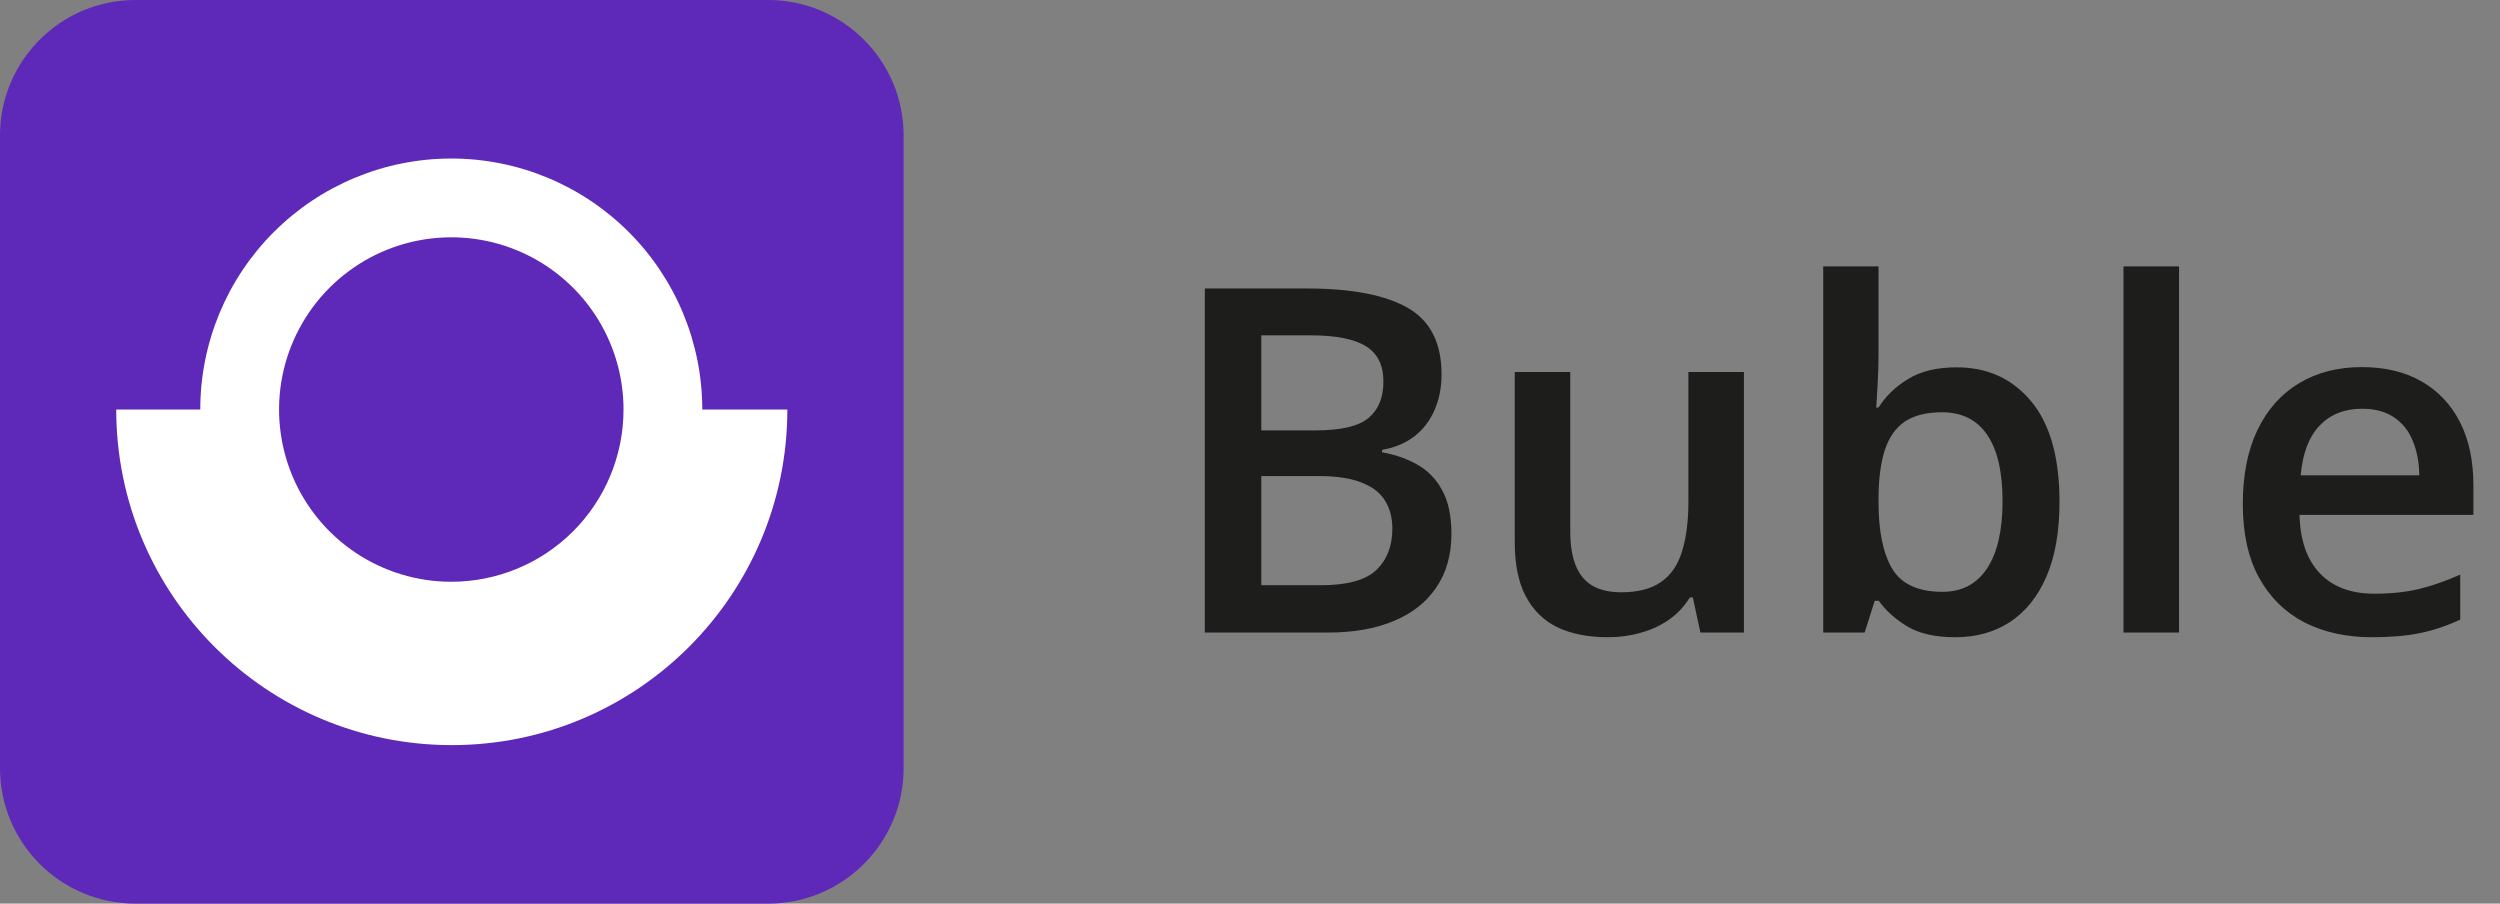 <svg width="166" height="60" viewBox="0 0 166 60" fill="none" xmlns="http://www.w3.org/2000/svg">
<rect x="0" y="0" width="166" height="60" fill="#808080" stroke="none"/>
<path d="M80 19.156H86.797C89.745 19.156 91.969 19.583 93.469 20.438C94.969 21.292 95.719 22.766 95.719 24.859C95.719 25.734 95.562 26.526 95.25 27.234C94.948 27.932 94.505 28.51 93.922 28.969C93.338 29.417 92.62 29.719 91.766 29.875V30.031C92.651 30.188 93.438 30.463 94.125 30.859C94.823 31.255 95.37 31.823 95.766 32.562C96.172 33.302 96.375 34.26 96.375 35.438C96.375 36.833 96.042 38.021 95.375 39C94.719 39.979 93.776 40.724 92.547 41.234C91.328 41.745 89.88 42 88.203 42H80V19.156ZM83.75 28.578H87.344C89.042 28.578 90.219 28.302 90.875 27.75C91.531 27.198 91.859 26.391 91.859 25.328C91.859 24.245 91.469 23.463 90.688 22.984C89.917 22.505 88.688 22.266 87 22.266H83.75V28.578ZM83.75 31.609V38.859H87.703C89.453 38.859 90.682 38.521 91.391 37.844C92.099 37.167 92.453 36.25 92.453 35.094C92.453 34.385 92.292 33.771 91.969 33.25C91.656 32.729 91.141 32.328 90.422 32.047C89.703 31.755 88.734 31.609 87.516 31.609H83.75ZM115.797 24.703V42H112.906L112.406 39.672H112.203C111.839 40.266 111.375 40.76 110.812 41.156C110.25 41.542 109.625 41.828 108.938 42.016C108.25 42.214 107.526 42.312 106.766 42.312C105.464 42.312 104.349 42.094 103.422 41.656C102.505 41.208 101.802 40.521 101.312 39.594C100.823 38.667 100.578 37.469 100.578 36V24.703H104.266V35.312C104.266 36.656 104.536 37.661 105.078 38.328C105.63 38.995 106.484 39.328 107.641 39.328C108.755 39.328 109.641 39.099 110.297 38.641C110.953 38.182 111.417 37.505 111.688 36.609C111.969 35.714 112.109 34.615 112.109 33.312V24.703H115.797ZM124.734 17.688V23.547C124.734 24.224 124.714 24.891 124.672 25.547C124.641 26.193 124.609 26.698 124.578 27.062H124.734C125.203 26.312 125.854 25.682 126.688 25.172C127.531 24.651 128.609 24.391 129.922 24.391C131.974 24.391 133.625 25.146 134.875 26.656C136.125 28.156 136.75 30.38 136.75 33.328C136.75 35.286 136.464 36.932 135.891 38.266C135.318 39.599 134.51 40.609 133.469 41.297C132.438 41.974 131.224 42.312 129.828 42.312C128.516 42.312 127.453 42.073 126.641 41.594C125.839 41.104 125.208 40.536 124.75 39.891H124.484L123.812 42H121.062V17.688H124.734ZM128.953 27.375C127.911 27.375 127.083 27.583 126.469 28C125.865 28.417 125.427 29.042 125.156 29.875C124.885 30.698 124.745 31.745 124.734 33.016V33.344C124.734 35.271 125.036 36.745 125.641 37.766C126.255 38.786 127.37 39.297 128.984 39.297C130.266 39.297 131.25 38.781 131.938 37.75C132.625 36.708 132.969 35.219 132.969 33.281C132.969 31.323 132.625 29.849 131.938 28.859C131.26 27.87 130.266 27.375 128.953 27.375ZM144.688 42H141V17.688H144.688V42ZM156.828 24.375C158.37 24.375 159.693 24.693 160.797 25.328C161.901 25.963 162.75 26.865 163.344 28.031C163.938 29.198 164.234 30.594 164.234 32.219V34.188H152.688C152.729 35.865 153.177 37.156 154.031 38.062C154.896 38.969 156.104 39.422 157.656 39.422C158.76 39.422 159.75 39.318 160.625 39.109C161.51 38.891 162.422 38.573 163.359 38.156V41.141C162.495 41.547 161.615 41.844 160.719 42.031C159.823 42.219 158.75 42.312 157.5 42.312C155.802 42.312 154.307 41.984 153.016 41.328C151.734 40.661 150.729 39.672 150 38.359C149.281 37.047 148.922 35.417 148.922 33.469C148.922 31.531 149.25 29.885 149.906 28.531C150.562 27.177 151.484 26.146 152.672 25.438C153.859 24.729 155.245 24.375 156.828 24.375ZM156.828 27.141C155.672 27.141 154.734 27.516 154.016 28.266C153.307 29.016 152.891 30.115 152.766 31.562H160.641C160.63 30.698 160.484 29.932 160.203 29.266C159.932 28.599 159.516 28.078 158.953 27.703C158.401 27.328 157.693 27.141 156.828 27.141Z" fill="#1D1D1B"/>
<g clip-path="url(#clip0_8_51)">
<path d="M51 0H9C4.029 0 0 4.029 0 9V51C0 55.971 4.029 60 9 60H51C55.971 60 60 55.971 60 51V9C60 4.029 55.971 0 51 0Z" fill="#5E28B8"/>
<path d="M46.632 27.193C46.632 22.773 44.876 18.534 41.75 15.408C38.625 12.282 34.386 10.526 29.965 10.526C25.545 10.526 21.306 12.282 18.18 15.408C15.054 18.534 13.298 22.773 13.298 27.193H7.718C7.718 39.499 17.694 49.476 30 49.476C42.306 49.476 52.28 39.499 52.28 27.193H46.632ZM29.966 38.629C27.705 38.629 25.494 37.959 23.613 36.702C21.732 35.445 20.267 33.659 19.401 31.57C18.535 29.48 18.309 27.18 18.75 24.962C19.191 22.744 20.281 20.706 21.88 19.107C23.479 17.507 25.517 16.418 27.735 15.977C29.954 15.536 32.253 15.762 34.343 16.628C36.432 17.493 38.218 18.959 39.475 20.84C40.732 22.72 41.402 24.931 41.402 27.193C41.402 28.695 41.107 30.182 40.532 31.57C39.957 32.957 39.115 34.218 38.053 35.28C36.991 36.342 35.73 37.184 34.343 37.759C32.955 38.333 31.468 38.629 29.966 38.629Z" fill="white"/>
</g>
<defs>
<clipPath id="clip0_8_51">
<rect width="60" height="60" fill="white"/>
</clipPath>
</defs>
</svg>
